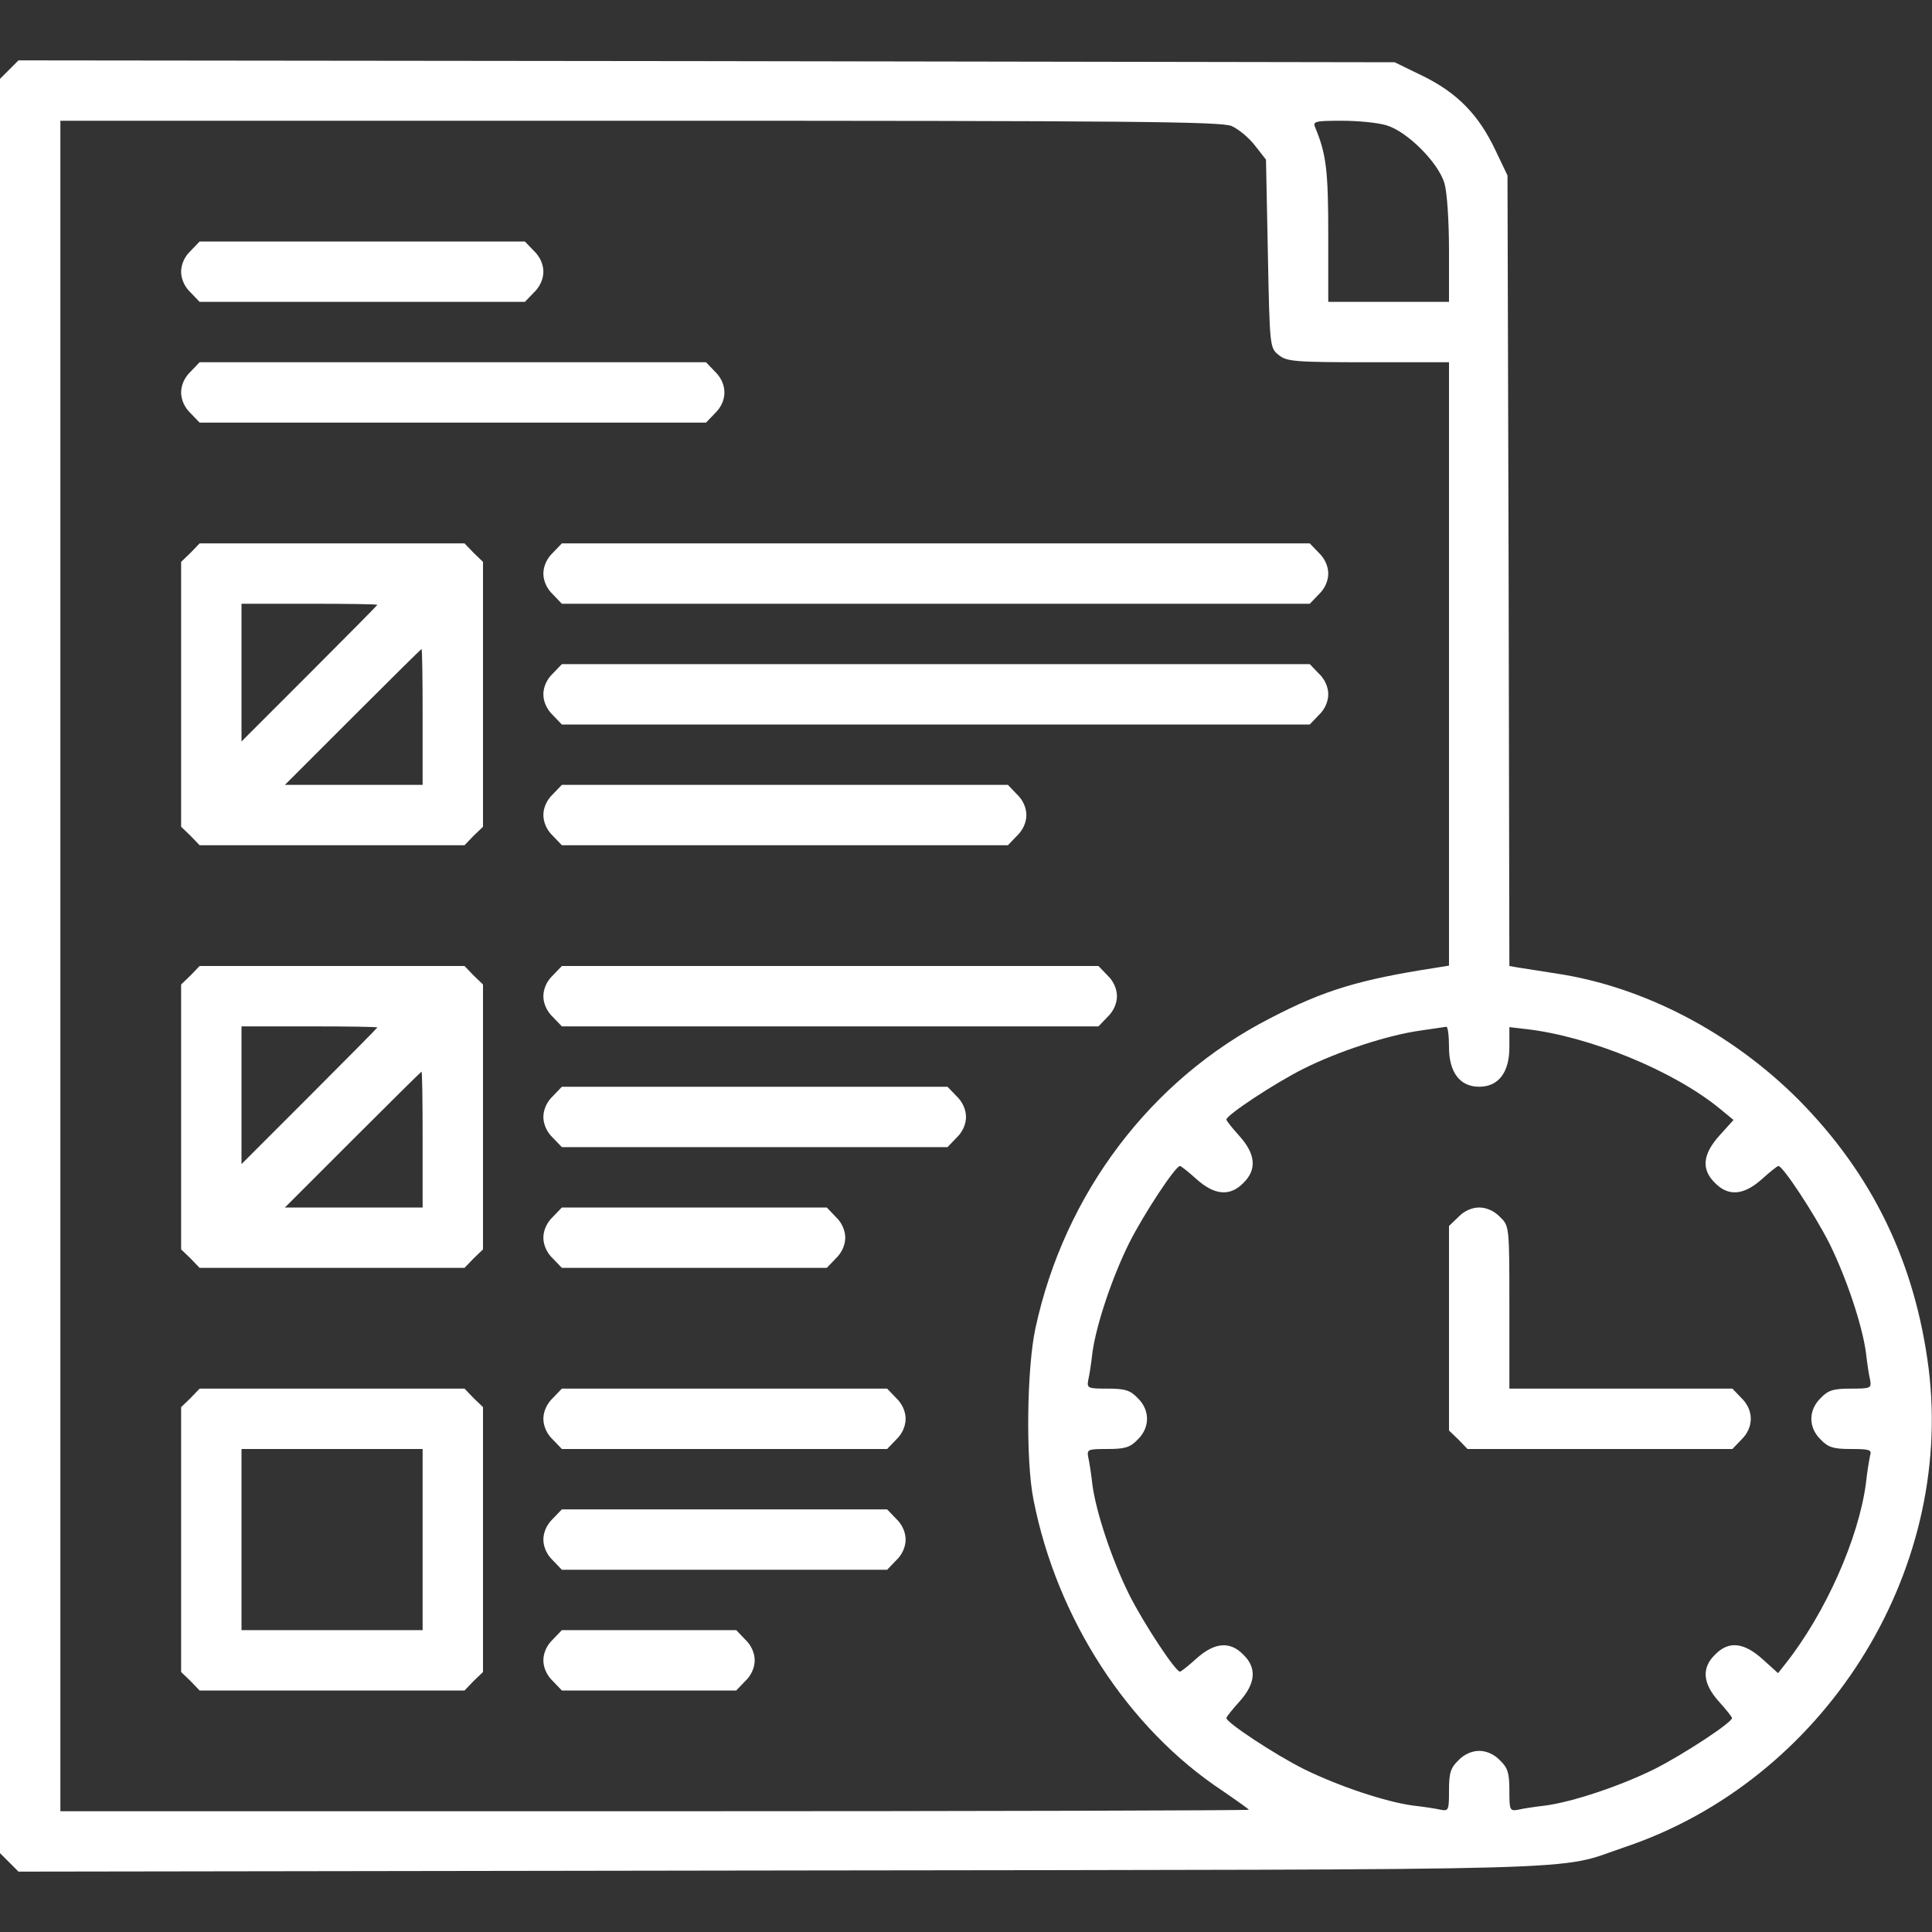 <?xml version="1.0" standalone="no"?>
<!DOCTYPE svg PUBLIC "-//W3C//DTD SVG 20010904//EN"
 "http://www.w3.org/TR/2001/REC-SVG-20010904/DTD/svg10.dtd">
<svg version="1.0" xmlns="http://www.w3.org/2000/svg"
 width="512pt" height="512pt" viewBox="0 0 512 512"
 preserveAspectRatio="xMidYMid meet">

<rect x="0" y="0" width="512" height="512" fill="#333333" stroke="none"/>

<g transform="translate(0,512) scale(0.1,-0.1)"
fill="#fff" stroke="none">
<path d="M25 4936 l-25 -25 0 -2351 0 -2351 25 -25 24 -24 2023 3 c2224 3
2044 -2 2234 62 526 177 873 724 805 1269 -36 281 -149 514 -345 712 -178 178
-410 299 -641 334 -44 7 -90 14 -102 16 l-23 4 -2 1048 -3 1047 -32 67 c-44
93 -100 151 -191 196 l-76 37 -1823 3 -1824 2 -24 -24z m3239 -150 c18 -8 46
-31 62 -52 l29 -37 5 -250 c5 -247 5 -249 29 -268 21 -17 42 -19 237 -19 l214
0 0 -800 0 -799 -37 -6 c-200 -31 -294 -59 -436 -133 -317 -162 -546 -465
-623 -822 -23 -106 -26 -352 -5 -455 62 -315 250 -605 501 -771 38 -26 70 -49
70 -50 0 -2 -709 -4 -1575 -4 l-1575 0 0 2240 0 2240 1535 0 c1290 0 1541 -2
1569 -14z m410 2 c55 -16 138 -99 154 -154 7 -24 12 -100 12 -178 l0 -136
-160 0 -160 0 0 178 c0 169 -5 214 -35 285 -6 15 0 17 70 17 43 0 96 -5 119
-12z m166 -2443 c0 -67 29 -105 80 -105 51 0 80 38 80 104 l0 54 43 -5 c169
-19 394 -111 517 -213 l34 -28 -37 -41 c-45 -50 -49 -90 -12 -126 35 -36 76
-33 124 10 21 19 41 35 44 35 12 0 96 -128 135 -205 45 -91 87 -216 97 -290 3
-27 8 -60 11 -72 4 -22 1 -23 -51 -23 -46 0 -60 -4 -80 -25 -33 -32 -33 -78 0
-110 20 -21 34 -25 80 -25 49 0 56 -2 51 -17 -2 -10 -8 -43 -11 -73 -19 -146
-107 -345 -214 -480 l-19 -24 -41 37 c-50 45 -90 49 -126 12 -36 -35 -33 -76
10 -124 19 -21 35 -41 35 -44 0 -12 -128 -96 -205 -135 -91 -45 -216 -87 -290
-97 -27 -3 -60 -8 -72 -11 -22 -4 -23 -1 -23 51 0 46 -4 60 -25 80 -15 16 -36
25 -55 25 -19 0 -40 -9 -55 -25 -21 -20 -25 -34 -25 -80 0 -52 -1 -55 -22 -51
-13 3 -45 8 -73 11 -74 10 -199 52 -290 97 -76 38 -205 123 -205 135 0 3 16
23 35 44 43 48 46 89 10 124 -35 36 -76 33 -124 -10 -21 -19 -41 -35 -44 -35
-12 0 -97 129 -135 205 -45 91 -87 216 -97 290 -3 28 -8 60 -11 73 -4 21 -1
22 51 22 46 0 60 4 80 25 33 32 33 78 0 110 -20 21 -34 25 -80 25 -52 0 -55 1
-51 23 3 12 8 45 11 72 10 74 52 199 97 290 38 76 123 205 135 205 3 0 23 -16
44 -35 48 -43 89 -46 124 -10 36 35 33 76 -10 124 -19 21 -35 41 -35 44 0 12
129 97 205 135 92 46 223 89 310 101 33 5 63 9 68 10 4 0 7 -24 7 -54z"/>
<path d="M505 4455 c-16 -15 -25 -36 -25 -55 0 -19 9 -40 25 -55 l24 -25 431
0 431 0 24 25 c16 15 25 36 25 55 0 19 -9 40 -25 55 l-24 25 -431 0 -431 0
-24 -25z"/>
<path d="M505 4135 c-16 -15 -25 -36 -25 -55 0 -19 9 -40 25 -55 l24 -25 671
0 671 0 24 25 c33 32 33 78 0 110 l-24 25 -671 0 -671 0 -24 -25z"/>
<path d="M505 3655 l-25 -24 0 -351 0 -351 25 -24 24 -25 351 0 351 0 24 25
25 24 0 351 0 351 -25 24 -24 25 -351 0 -351 0 -24 -25z m495 -138 c0 -1 -81
-83 -180 -182 l-180 -180 0 183 0 182 180 0 c99 0 180 -1 180 -3z m120 -297
l0 -180 -182 0 -183 0 180 180 c99 99 181 180 182 180 2 0 3 -81 3 -180z"/>
<path d="M1465 3655 c-16 -15 -25 -36 -25 -55 0 -19 9 -40 25 -55 l24 -25 991
0 991 0 24 25 c16 15 25 36 25 55 0 19 -9 40 -25 55 l-24 25 -991 0 -991 0
-24 -25z"/>
<path d="M1465 3335 c-16 -15 -25 -36 -25 -55 0 -19 9 -40 25 -55 l24 -25 991
0 991 0 24 25 c16 15 25 36 25 55 0 19 -9 40 -25 55 l-24 25 -991 0 -991 0
-24 -25z"/>
<path d="M1465 3015 c-16 -15 -25 -36 -25 -55 0 -19 9 -40 25 -55 l24 -25 591
0 591 0 24 25 c16 15 25 36 25 55 0 19 -9 40 -25 55 l-24 25 -591 0 -591 0
-24 -25z"/>
<path d="M505 2535 l-25 -24 0 -351 0 -351 25 -24 24 -25 351 0 351 0 24 25
25 24 0 351 0 351 -25 24 -24 25 -351 0 -351 0 -24 -25z m495 -138 c0 -1 -81
-83 -180 -182 l-180 -180 0 183 0 182 180 0 c99 0 180 -1 180 -3z m120 -297
l0 -180 -182 0 -183 0 180 180 c99 99 181 180 182 180 2 0 3 -81 3 -180z"/>
<path d="M1465 2535 c-16 -15 -25 -36 -25 -55 0 -19 9 -40 25 -55 l24 -25 711
0 711 0 24 25 c16 15 25 36 25 55 0 19 -9 40 -25 55 l-24 25 -711 0 -711 0
-24 -25z"/>
<path d="M1465 2215 c-16 -15 -25 -36 -25 -55 0 -19 9 -40 25 -55 l24 -25 511
0 511 0 24 25 c16 15 25 36 25 55 0 19 -9 40 -25 55 l-24 25 -511 0 -511 0
-24 -25z"/>
<path d="M1465 1895 c-16 -15 -25 -36 -25 -55 0 -19 9 -40 25 -55 l24 -25 351
0 351 0 24 25 c16 15 25 36 25 55 0 19 -9 40 -25 55 l-24 25 -351 0 -351 0
-24 -25z"/>
<path d="M505 1415 l-25 -24 0 -351 0 -351 25 -24 24 -25 351 0 351 0 24 25
25 24 0 351 0 351 -25 24 -24 25 -351 0 -351 0 -24 -25z m615 -375 l0 -240
-240 0 -240 0 0 240 0 240 240 0 240 0 0 -240z"/>
<path d="M1465 1415 c-16 -15 -25 -36 -25 -55 0 -19 9 -40 25 -55 l24 -25 431
0 431 0 24 25 c16 15 25 36 25 55 0 19 -9 40 -25 55 l-24 25 -431 0 -431 0
-24 -25z"/>
<path d="M1465 1095 c-16 -15 -25 -36 -25 -55 0 -19 9 -40 25 -55 l24 -25 431
0 431 0 24 25 c16 15 25 36 25 55 0 19 -9 40 -25 55 l-24 25 -431 0 -431 0
-24 -25z"/>
<path d="M1465 775 c-16 -15 -25 -36 -25 -55 0 -19 9 -40 25 -55 l24 -25 231
0 231 0 24 25 c16 15 25 36 25 55 0 19 -9 40 -25 55 l-24 25 -231 0 -231 0
-24 -25z"/>
<path d="M3865 1895 l-25 -24 0 -271 0 -271 25 -24 24 -25 351 0 351 0 24 25
c33 32 33 78 0 110 l-24 25 -296 0 -295 0 0 215 c0 216 0 216 -25 240 -15 16
-36 25 -55 25 -19 0 -40 -9 -55 -25z"/>
</g>
</svg>
